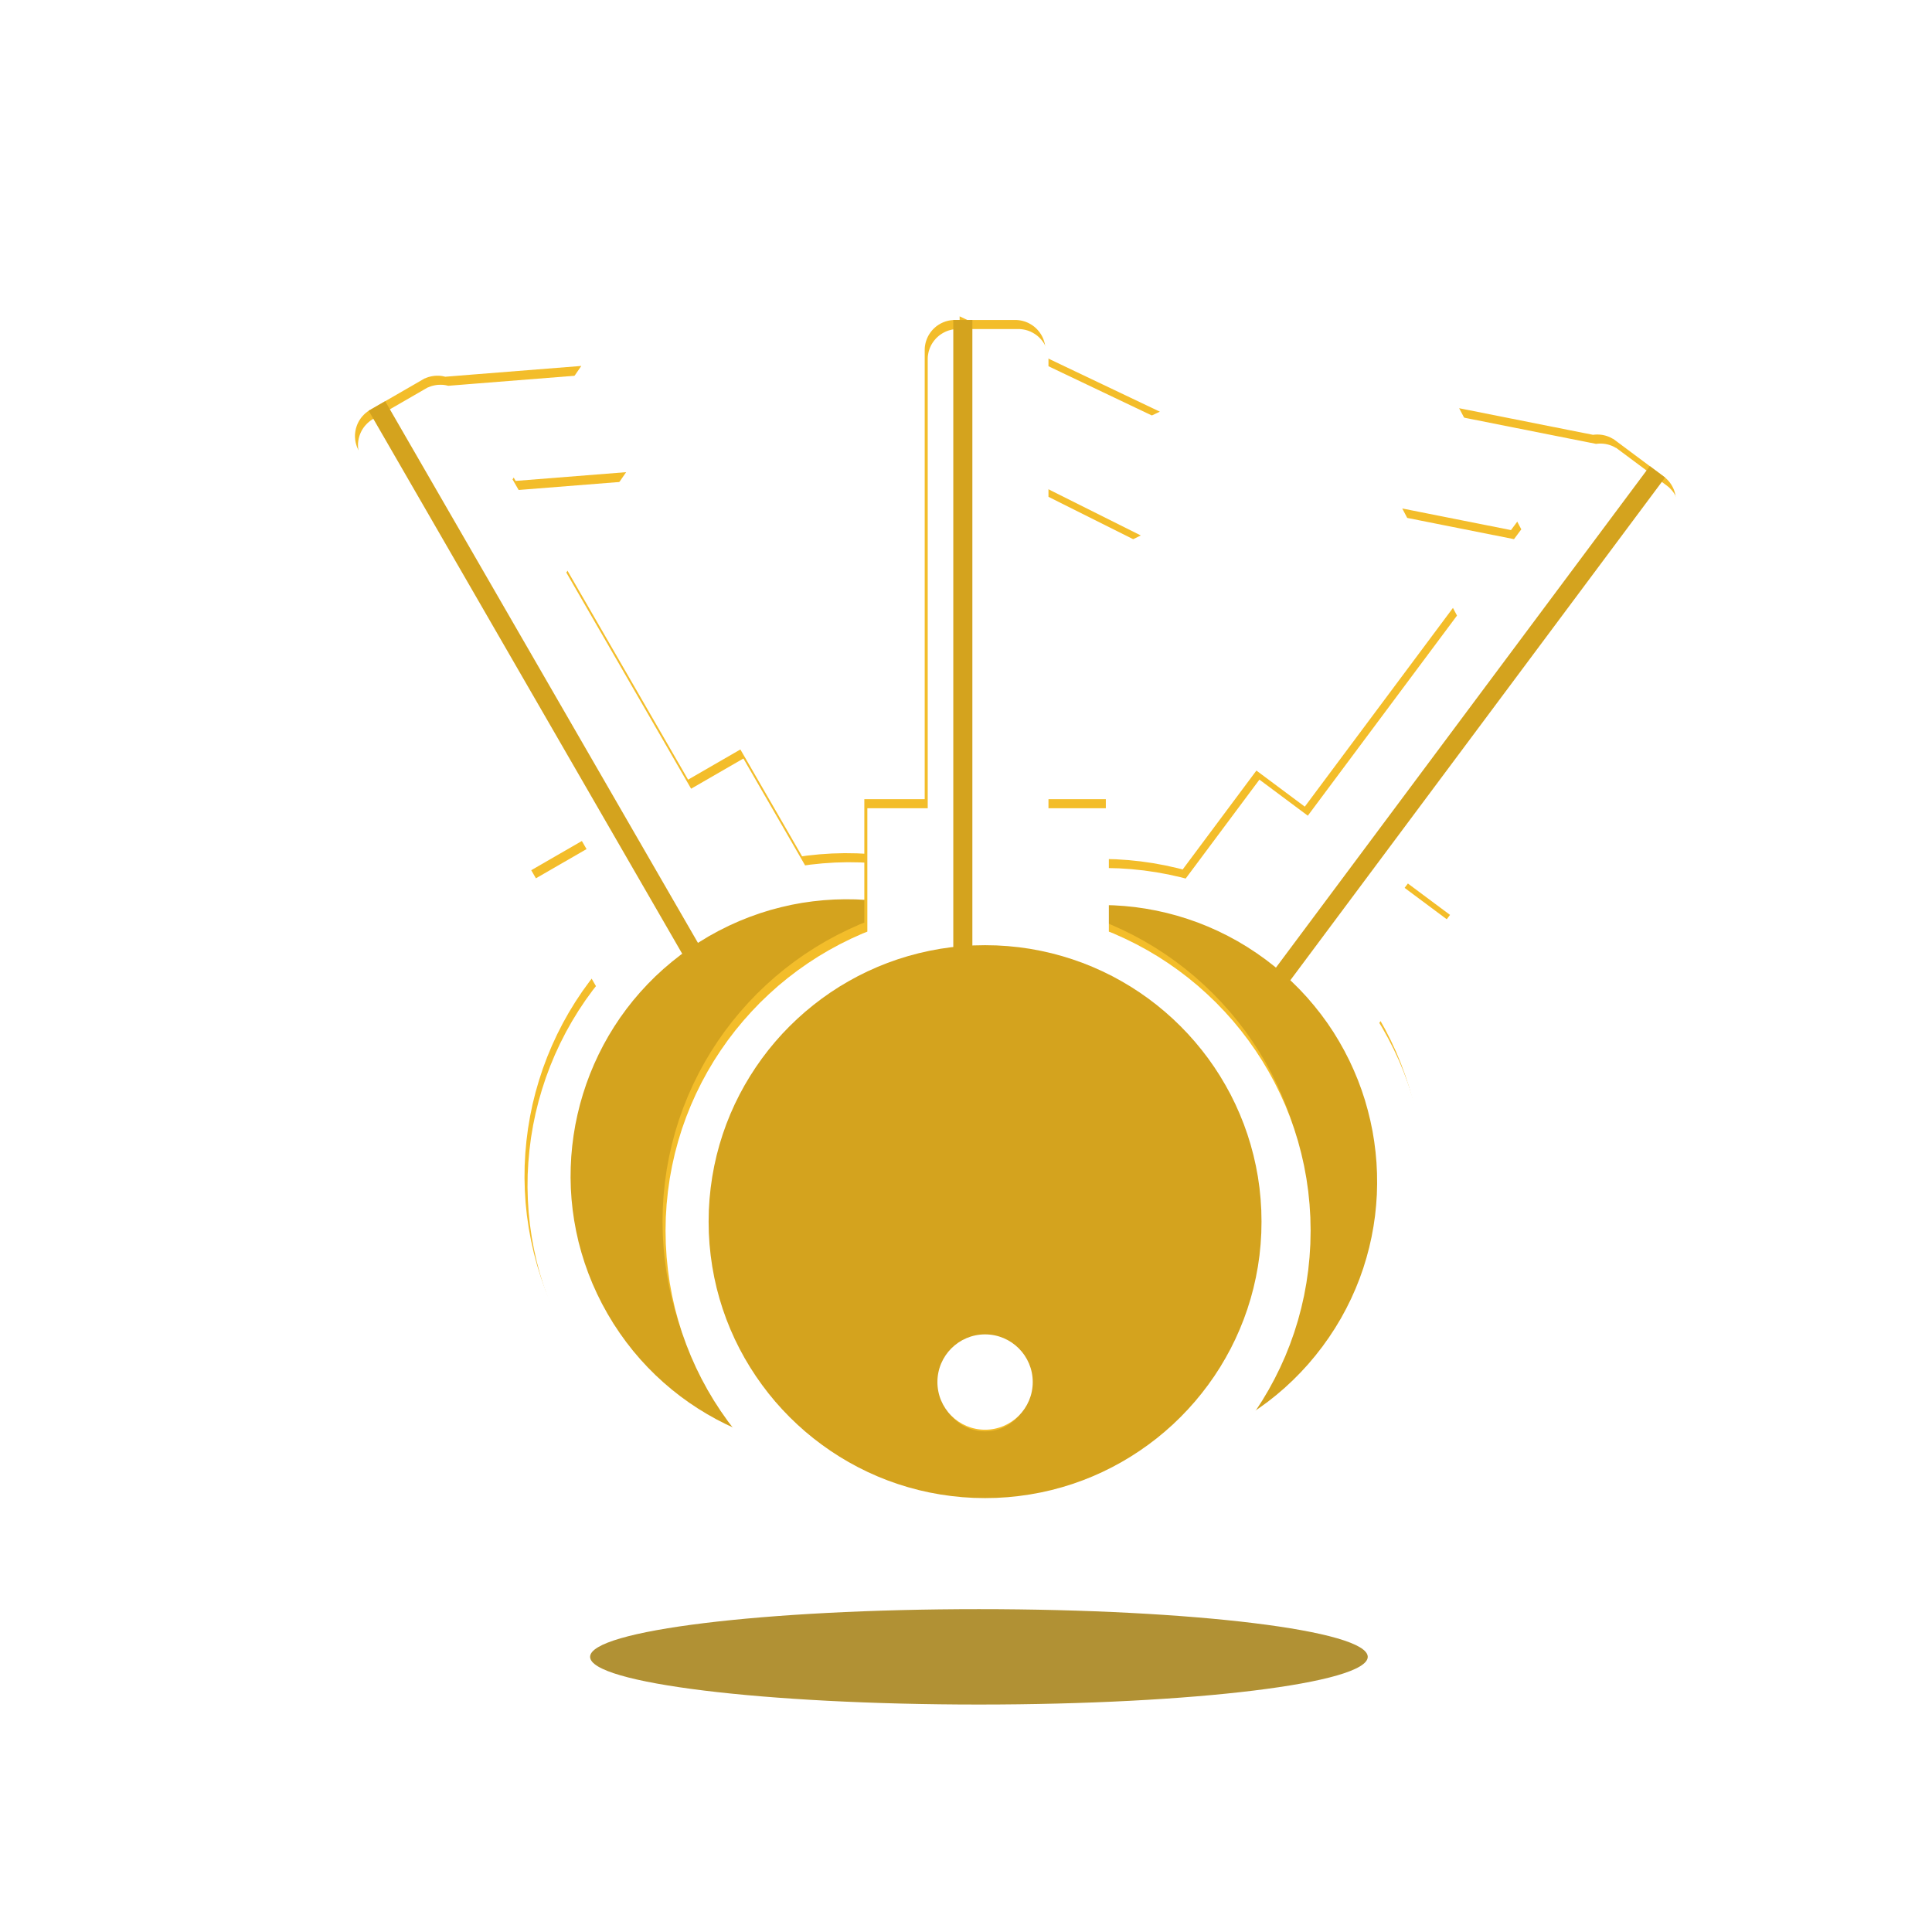 <?xml version="1.0" encoding="UTF-8" standalone="no"?>
<!DOCTYPE svg PUBLIC "-//W3C//DTD SVG 1.1//EN" "http://www.w3.org/Graphics/SVG/1.1/DTD/svg11.dtd">
<svg version="1.1" xmlns="http://www.w3.org/2000/svg" xmlns:xlink="http://www.w3.org/1999/xlink" preserveAspectRatio="xMidYMid meet" viewBox="0 0 640 640" width="640" height="640"><defs><path d="M168.78 155.8L170.81 159.31L170.81 159.31L207.42 156.41L186.6 186.66L227.94 258.27L245.26 248.27L265.7 283.67L267.37 283.43L271.51 283L275.64 282.73L279.78 282.62L283.9 282.68L288.02 282.89L292.11 283.26L296.19 283.78L300.24 284.46L304.26 285.3L308.24 286.28L312.18 287.42L316.08 288.71L319.92 290.14L323.72 291.73L327.45 293.45L331.12 295.33L334.72 297.34L338.24 299.5L341.69 301.8L345.06 304.24L348.34 306.82L351.52 309.54L354.61 312.39L357.6 315.37L360.48 318.49L363.25 321.74L365.9 325.13L368.43 328.64L370.84 332.28L373.12 336.04L375.24 339.9L377.19 343.8L378.97 347.75L380.57 351.74L382 355.77L383.26 359.82L384.35 363.9L385.28 368L386.04 372.12L386.63 376.25L387.06 380.38L387.33 384.52L387.43 388.65L387.38 392.78L387.17 396.89L386.8 400.99L386.27 405.06L385.59 409.11L384.76 413.13L383.77 417.11L382.64 421.05L381.35 424.95L379.91 428.8L378.33 432.59L376.6 436.32L374.73 439.99L372.71 443.59L370.55 447.12L368.25 450.57L365.81 453.93L363.24 457.21L360.52 460.39L357.67 463.48L354.68 466.47L351.56 469.35L348.31 472.12L344.93 474.77L341.42 477.31L337.78 479.71L334.01 481.99L330.16 484.12L326.25 486.06L322.3 487.84L318.31 489.44L314.29 490.87L310.24 492.13L306.16 493.22L302.05 494.15L297.94 494.91L293.81 495.5L289.68 495.93L285.54 496.2L281.41 496.31L277.28 496.25L273.17 496.04L269.07 495.67L264.99 495.15L260.94 494.47L256.93 493.63L252.94 492.65L249 491.51L245.11 490.22L241.26 488.79L237.47 487.2L233.74 485.48L230.07 483.6L226.47 481.59L222.94 479.43L219.49 477.13L216.13 474.69L212.85 472.11L209.66 469.39L206.57 466.54L203.59 463.56L200.71 460.44L197.94 457.19L195.28 453.8L192.75 450.29L190.34 446.65L188.06 442.89L185.94 439.03L183.99 435.12L182.22 431.17L180.62 427.19L179.18 423.16L177.92 419.11L176.83 415.03L175.91 410.93L175.15 406.81L174.55 402.68L174.12 398.55L173.86 394.41L173.75 390.28L173.8 386.15L174.02 382.04L174.39 377.94L174.91 373.87L175.59 369.82L176.42 365.8L177.41 361.82L178.55 357.88L179.83 353.98L181.27 350.13L182.85 346.34L184.58 342.61L186.45 338.94L188.47 335.34L190.63 331.81L192.93 328.36L195.37 325L196.42 323.67L175.98 288.27L193.3 278.27L126.46 162.49L126.46 162.49L118.93 149.46L118.67 148.97L118.44 148.48L118.23 147.99L118.06 147.48L117.91 146.98L117.79 146.46L117.7 145.95L117.64 145.43L117.6 144.92L117.59 144.4L117.6 143.89L117.65 143.38L117.72 142.87L117.81 142.37L117.93 141.87L118.08 141.38L118.25 140.89L118.44 140.42L118.66 139.96L118.9 139.5L119.17 139.06L119.46 138.63L119.77 138.22L120.11 137.82L120.47 137.44L120.85 137.07L121.25 136.72L121.68 136.39L122.12 136.08L122.59 135.8L139.91 125.8L139.92 125.79L140.71 125.34L140.84 125.33L140.88 125.3L141.38 125.1L141.88 124.92L142.39 124.78L142.9 124.66L143.42 124.57L143.93 124.5L144.45 124.47L144.96 124.46L145.48 124.47L145.99 124.51L146.5 124.58L147 124.68L147.49 124.8L155.96 124.12L192.57 121.22L171.75 151.47L168.78 155.8ZM305.64 422.4L304.36 422.65L303.08 423.02L301.84 423.52L300.62 424.15L299.47 424.89L298.41 425.72L297.45 426.64L296.59 427.63L295.83 428.68L295.17 429.79L294.62 430.96L294.18 432.16L293.85 433.4L293.63 434.67L293.52 435.95L293.53 437.25L293.66 438.54L293.92 439.83L294.29 441.1L294.79 442.35L295.42 443.56L296.16 444.72L296.99 445.77L297.9 446.73L298.89 447.59L299.95 448.35L301.06 449.01L302.22 449.56L303.43 450L304.67 450.33L305.94 450.55L307.22 450.66L308.51 450.65L309.8 450.52L311.09 450.27L312.36 449.89L313.61 449.39L314.83 448.76L315.98 448.02L317.04 447.19L318 446.28L318.86 445.29L319.62 444.23L320.27 443.12L320.82 441.96L321.27 440.75L321.6 439.51L321.82 438.25L321.92 436.96L321.91 435.67L321.78 434.38L321.53 433.09L321.16 431.82L320.66 430.57L320.03 429.35L319.29 428.2L318.46 427.14L317.54 426.18L316.56 425.32L315.5 424.56L314.39 423.91L313.22 423.36L312.02 422.91L310.78 422.58L309.51 422.36L308.23 422.26L306.94 422.27L305.64 422.4Z" id="g3IBxzJec"></path><path d="M286.96 298.11L290.47 298.43L293.96 298.88L297.43 299.46L300.88 300.18L304.29 301.02L307.67 302L311.01 303.1L314.31 304.33L317.56 305.69L320.76 307.17L323.9 308.78L326.99 310.5L330.01 312.35L332.96 314.33L335.85 316.42L338.66 318.63L341.39 320.95L344.04 323.4L346.6 325.96L349.07 328.63L351.44 331.42L353.71 334.32L355.89 337.33L357.95 340.45L359.9 343.68L361.72 346.98L363.39 350.33L364.91 353.71L366.29 357.13L367.51 360.58L368.59 364.06L369.53 367.55L370.32 371.07L370.97 374.6L371.48 378.13L371.85 381.68L372.08 385.22L372.17 388.77L372.12 392.3L371.94 395.83L371.63 399.34L371.18 402.83L370.59 406.31L369.88 409.75L369.03 413.16L368.06 416.54L366.96 419.88L365.73 423.18L364.37 426.43L362.89 429.63L361.28 432.77L359.55 435.86L357.7 438.88L355.73 441.84L353.64 444.72L351.43 447.53L349.1 450.26L346.66 452.91L344.1 455.47L341.43 457.94L338.64 460.31L335.74 462.59L332.73 464.76L329.61 466.82L326.38 468.77L323.08 470.59L319.73 472.26L316.34 473.79L312.92 475.16L309.48 476.39L306 477.47L302.5 478.4L298.99 479.19L295.46 479.84L291.92 480.35L288.38 480.72L284.83 480.95L281.29 481.04L277.75 481L274.23 480.82L270.72 480.5L267.22 480.05L263.75 479.47L260.31 478.75L256.89 477.91L253.52 476.93L250.18 475.83L246.88 474.6L243.63 473.24L240.43 471.76L237.28 470.15L234.2 468.42L231.18 466.57L228.22 464.6L225.34 462.51L222.53 460.3L219.8 457.97L217.15 455.53L214.59 452.97L212.12 450.3L209.74 447.51L207.47 444.61L205.3 441.6L203.23 438.48L201.28 435.25L199.46 431.95L197.79 428.6L196.27 425.22L194.9 421.8L193.67 418.35L192.59 414.87L191.65 411.38L190.86 407.86L190.21 404.33L189.7 400.79L189.33 397.25L189.1 393.71L189.01 390.16L189.06 386.63L189.24 383.1L189.56 379.59L190.01 376.09L190.59 372.62L191.31 369.18L192.15 365.77L193.13 362.39L194.23 359.05L195.46 355.75L196.82 352.5L198.3 349.3L199.9 346.16L201.63 343.07L203.48 340.05L205.45 337.09L207.54 334.21L209.75 331.4L212.08 328.67L214.53 326.02L217.08 323.46L219.76 320.99L222.55 318.62L225.44 316.34L228.45 314.17L231.57 312.11L234.8 310.15L238.11 308.33L241.46 306.66L244.84 305.14L248.26 303.77L251.71 302.54L255.18 301.46L258.68 300.53L262.2 299.73L265.72 299.08L269.26 298.58L272.81 298.21L276.35 297.98L279.89 297.89L283.43 297.93L286.96 298.11ZM305.5 422.33L304.25 422.6L303 422.99L301.78 423.49L300.59 424.11L299.46 424.83L298.42 425.64L297.46 426.52L296.6 427.47L295.83 428.49L295.16 429.57L294.58 430.69L294.11 431.86L293.73 433.05L293.45 434.28L293.29 435.53L293.22 436.79L293.27 438.06L293.43 439.32L293.7 440.58L294.08 441.82L294.58 443.05L295.2 444.24L295.92 445.37L296.73 446.41L297.61 447.36L298.57 448.23L299.59 449L300.66 449.67L301.78 450.25L302.95 450.72L304.15 451.1L305.37 451.37L306.62 451.54L307.88 451.6L309.15 451.56L310.42 451.4L311.67 451.13L312.92 450.75L314.14 450.25L315.33 449.63L316.46 448.91L317.5 448.1L318.46 447.22L319.32 446.26L320.09 445.24L320.76 444.17L321.34 443.05L321.82 441.88L322.19 440.68L322.47 439.45L322.64 438.21L322.7 436.95L322.65 435.68L322.49 434.41L322.22 433.15L321.84 431.91L321.34 430.69L320.72 429.5L320 428.37L319.19 427.33L318.31 426.37L317.35 425.51L316.34 424.74L315.26 424.07L314.14 423.49L312.97 423.01L311.77 422.64L310.55 422.36L309.3 422.19L308.04 422.13L306.77 422.18L305.5 422.33Z" id="i1auZ1ScD4"></path><path d="M122.13 136.06L127.6 132.9L234.45 317.96L228.98 321.12L122.13 136.06Z" id="c8p3bpDP6"></path><path d="M527.71 144.04L528.21 143.98L528.72 143.95L529.24 143.94L529.75 143.96L530.26 144L530.77 144.07L531.28 144.17L531.78 144.29L532.28 144.44L532.78 144.62L533.27 144.82L533.74 145.06L534.21 145.32L534.26 145.35L534.38 145.37L535.12 145.92L535.12 145.92L549.89 156.93L551.16 157.87L551.59 158.21L552 158.57L552.38 158.95L552.74 159.34L553.08 159.75L553.39 160.17L553.68 160.61L553.94 161.06L554.18 161.52L554.39 161.99L554.58 162.46L554.74 162.95L554.88 163.45L554.99 163.94L555.08 164.45L555.14 164.96L555.17 165.47L555.18 165.98L555.16 166.49L555.12 167.01L555.05 167.52L554.95 168.03L554.83 168.53L554.68 169.03L554.5 169.52L554.3 170.01L554.06 170.49L553.8 170.96L553.52 171.42L553.2 171.87L538.1 192.12L538.1 192.12L464.3 291.12L480.34 303.07L455.91 335.85L456.79 337.29L458.82 340.92L460.7 344.61L462.44 348.36L464.02 352.17L465.45 356.04L466.73 359.95L467.86 363.9L468.84 367.88L469.66 371.9L470.33 375.95L470.84 380.02L471.2 384.11L471.41 388.21L471.45 392.32L471.34 396.43L471.07 400.54L470.64 404.65L470.05 408.74L469.31 412.82L468.4 416.87L467.32 420.9L466.09 424.9L464.69 428.87L463.13 432.79L461.41 436.67L459.52 440.5L457.46 444.27L455.24 447.99L452.85 451.64L450.29 455.22L447.58 458.7L444.77 462.03L441.84 465.22L438.81 468.27L435.68 471.18L432.46 473.94L429.14 476.56L425.74 479.03L422.26 481.35L418.7 483.53L415.08 485.56L411.38 487.44L407.63 489.17L403.82 490.76L399.96 492.19L396.05 493.47L392.1 494.6L388.11 495.58L384.09 496.4L380.04 497.07L375.97 497.58L371.88 497.94L367.78 498.15L363.67 498.19L359.56 498.08L355.45 497.81L351.35 497.38L347.25 496.79L343.18 496.05L339.12 495.14L335.09 494.06L331.09 492.83L327.13 491.43L323.2 489.87L319.32 488.15L315.49 486.26L311.72 484.2L308 481.98L304.35 479.58L300.77 477.03L297.29 474.32L293.96 471.51L290.77 468.58L287.72 465.55L284.81 462.42L282.05 459.2L279.44 455.88L276.97 452.48L274.64 449L272.46 445.44L270.43 441.82L268.55 438.12L266.82 434.37L265.24 430.56L263.8 426.7L262.52 422.79L261.39 418.84L260.42 414.85L259.59 410.83L258.92 406.78L258.41 402.71L258.05 398.62L257.85 394.52L257.8 390.41L257.91 386.3L258.18 382.19L258.61 378.09L259.2 373.99L259.95 369.92L260.86 365.86L261.93 361.83L263.16 357.83L264.56 353.87L266.12 349.94L267.85 346.06L269.74 342.23L271.79 338.46L274.02 334.74L276.41 331.09L278.97 327.51L281.67 324.03L284.48 320.7L287.41 317.51L290.44 314.46L293.57 311.55L296.8 308.79L300.11 306.18L303.51 303.7L306.99 301.38L310.55 299.2L314.18 297.17L317.87 295.29L321.62 293.56L325.43 291.97L329.3 290.54L333.21 289.26L337.16 288.13L341.14 287.16L345.16 286.33L349.21 285.66L353.28 285.15L357.37 284.79L361.47 284.59L365.58 284.54L369.69 284.65L373.8 284.92L377.91 285.35L382 285.94L386.08 286.69L390.13 287.6L391.77 288.03L416.2 255.26L432.23 267.21L481.65 200.92L464.51 168.44L500.53 175.6L502.95 172.35L500.5 167.71L483.36 135.23L519.38 142.39L527.71 144.04ZM329.51 420.92L328.26 421.22L327.04 421.63L325.86 422.15L324.72 422.78L323.64 423.52L322.62 424.37L321.67 425.32L320.8 426.38L320.04 427.51L319.39 428.69L318.87 429.91L318.47 431.16L318.19 432.43L318.03 433.71L317.99 435L318.06 436.28L318.24 437.55L318.54 438.8L318.95 440.02L319.47 441.21L320.1 442.34L320.84 443.43L321.69 444.45L322.64 445.39L323.7 446.26L324.84 447.03L326.02 447.67L327.24 448.19L328.49 448.59L329.76 448.87L331.04 449.03L332.33 449.08L333.61 449.01L334.88 448.82L336.13 448.52L337.35 448.11L338.53 447.59L339.67 446.96L340.75 446.22L341.77 445.37L342.72 444.42L343.59 443.36L344.35 442.23L345 441.05L345.52 439.83L345.92 438.58L346.2 437.31L346.36 436.03L346.4 434.74L346.33 433.46L346.15 432.19L345.85 430.94L345.44 429.72L344.92 428.54L344.29 427.4L343.55 426.32L342.7 425.3L341.75 424.35L340.69 423.48L339.55 422.71L338.37 422.07L337.15 421.55L335.9 421.15L334.63 420.87L333.35 420.71L332.06 420.66L330.78 420.73L329.51 420.92Z" id="cTRXOYcKs"></path><path d="M372.49 300.13L376.01 300.49L379.52 301L383.01 301.64L386.49 302.42L389.94 303.34L393.37 304.4L396.77 305.59L400.13 306.93L403.46 308.41L406.74 310.03L409.98 311.79L413.16 313.7L416.29 315.75L419.36 317.94L422.34 320.26L425.2 322.67L427.93 325.18L430.55 327.78L433.04 330.46L435.4 333.23L437.65 336.07L439.77 338.98L441.76 341.96L443.62 345.01L445.36 348.12L446.98 351.29L448.46 354.51L449.82 357.77L451.05 361.08L452.15 364.43L453.11 367.82L453.95 371.24L454.66 374.68L455.23 378.15L455.67 381.64L455.98 385.15L456.15 388.66L456.19 392.18L456.1 395.71L455.86 399.23L455.5 402.75L454.99 406.26L454.35 409.75L453.57 413.23L452.65 416.68L451.6 420.11L450.4 423.51L449.06 426.87L447.58 430.2L445.96 433.48L444.2 436.72L442.29 439.9L440.24 443.03L438.05 446.1L435.73 449.08L433.32 451.94L430.81 454.67L428.21 457.29L425.53 459.78L422.77 462.14L419.93 464.39L417.01 466.5L414.03 468.5L410.98 470.36L407.87 472.1L404.7 473.72L401.49 475.2L398.22 476.56L394.91 477.79L391.56 478.88L388.17 479.85L384.75 480.69L381.31 481.39L377.84 481.97L374.35 482.41L370.85 482.72L367.33 482.89L363.81 482.93L360.29 482.84L356.76 482.6L353.24 482.24L349.74 481.73L346.24 481.09L342.76 480.31L339.31 479.39L335.88 478.34L332.48 477.14L329.12 475.8L325.79 474.32L322.51 472.7L319.28 470.94L316.09 469.03L312.96 466.98L309.89 464.79L306.91 462.47L304.06 460.06L301.32 457.55L298.71 454.95L296.22 452.27L293.85 449.51L291.61 446.67L289.49 443.75L287.5 440.77L285.63 437.72L283.89 434.61L282.28 431.44L280.79 428.23L279.43 424.96L278.21 421.65L277.11 418.3L276.14 414.91L275.3 411.49L274.6 408.05L274.02 404.58L273.58 401.09L273.28 397.59L273.1 394.07L273.06 390.55L273.16 387.02L273.39 383.5L273.76 379.98L274.26 376.48L274.9 372.98L275.68 369.5L276.6 366.05L277.66 362.62L278.85 359.22L280.19 355.86L281.67 352.53L283.29 349.25L285.06 346.02L286.96 342.83L289.01 339.7L291.2 336.63L293.52 333.65L295.93 330.8L298.44 328.06L301.04 325.45L303.72 322.96L306.49 320.59L309.33 318.35L312.24 316.23L315.23 314.23L318.27 312.37L321.38 310.63L324.55 309.02L327.77 307.53L331.03 306.17L334.34 304.95L337.69 303.85L341.08 302.88L344.5 302.04L347.94 301.34L351.41 300.76L354.9 300.32L358.41 300.01L361.92 299.84L365.44 299.8L368.97 299.9L372.49 300.13ZM329.79 420.67L328.55 420.9L327.34 421.24L326.15 421.68L325.01 422.23L323.91 422.87L322.86 423.62L321.87 424.46L320.95 425.4L320.1 426.44L319.34 427.55L318.71 428.71L318.18 429.9L317.76 431.12L317.46 432.35L317.27 433.61L317.18 434.87L317.2 436.13L317.33 437.38L317.57 438.61L317.9 439.83L318.35 441.01L318.89 442.15L319.53 443.25L320.28 444.3L321.12 445.29L322.07 446.22L323.1 447.07L324.22 447.82L325.37 448.46L326.56 448.98L327.78 449.4L329.02 449.7L330.27 449.9L331.53 449.98L332.79 449.96L334.04 449.83L335.27 449.6L336.49 449.26L337.67 448.82L338.81 448.27L339.92 447.63L340.96 446.88L341.95 446.04L342.88 445.1L343.73 444.06L344.48 442.95L345.12 441.79L345.65 440.6L346.06 439.39L346.36 438.15L346.56 436.89L346.64 435.63L346.62 434.38L346.49 433.12L346.26 431.89L345.92 430.68L345.48 429.49L344.93 428.35L344.29 427.25L343.54 426.2L342.7 425.21L341.76 424.29L340.72 423.44L339.61 422.68L338.46 422.04L337.27 421.52L336.05 421.1L334.81 420.8L333.56 420.61L332.3 420.52L331.04 420.54L329.79 420.67Z" id="adYnmghgR"></path><path d="M551.58 158.19L546.52 154.41L418.8 325.73L423.87 329.51L551.58 158.19Z" id="cA035PNPp"></path><path d="M336.32 106L336.86 106.01L337.41 106.06L337.94 106.13L338.46 106.23L338.97 106.36L339.48 106.51L339.97 106.69L340.45 106.89L340.91 107.12L341.36 107.37L341.8 107.64L342.22 107.93L342.63 108.24L343.02 108.58L343.39 108.93L343.74 109.3L344.07 109.69L344.39 110.09L344.68 110.52L344.95 110.95L345.2 111.4L345.43 111.87L345.63 112.35L345.81 112.84L345.96 113.34L346.09 113.85L346.18 114.38L346.26 114.91L346.3 115.45L346.32 116L346.32 118.32L351.05 120.58L384.21 136.37L351.05 152.16L346.32 154.41L346.32 161.58L377.89 177.37L346.32 193.16L346.32 264.74L366.32 264.74L366.32 305.62L367.89 306.24L371.68 307.94L375.4 309.78L379.03 311.75L382.58 313.86L386.03 316.1L389.4 318.47L392.66 320.96L395.83 323.57L398.89 326.31L401.85 329.15L404.69 332.11L407.43 335.17L410.04 338.34L412.53 341.6L414.9 344.97L417.14 348.42L419.25 351.97L421.22 355.6L423.06 359.32L424.76 363.11L426.31 366.98L427.71 370.93L428.96 374.94L430.05 379.02L430.99 383.16L431.76 387.36L432.37 391.62L432.8 395.93L433.07 400.28L433.16 404.68L433.07 409.09L432.8 413.44L432.37 417.75L431.76 422L430.99 426.21L430.05 430.35L428.96 434.43L427.71 438.44L426.31 442.38L424.76 446.26L423.06 450.05L421.22 453.77L419.25 457.4L417.14 460.95L414.9 464.4L412.53 467.77L410.04 471.03L407.43 474.2L404.69 477.26L401.85 480.22L398.89 483.06L395.83 485.79L392.66 488.41L389.4 490.9L386.03 493.27L382.58 495.51L379.03 497.62L375.4 499.59L371.68 501.43L367.89 503.12L364.02 504.67L360.07 506.08L356.06 507.32L351.98 508.42L347.84 509.35L343.64 510.13L339.38 510.73L335.07 511.17L330.72 511.44L326.32 511.53L321.91 511.44L317.56 511.17L313.25 510.73L309 510.13L304.79 509.35L300.65 508.42L296.57 507.32L292.56 506.08L288.62 504.67L284.74 503.12L280.95 501.43L277.23 499.59L273.6 497.62L270.05 495.51L266.6 493.27L263.23 490.9L259.97 488.41L256.8 485.79L253.74 483.06L250.78 480.22L247.94 477.26L245.21 474.2L242.59 471.03L240.1 467.77L237.73 464.4L235.49 460.95L233.38 457.4L231.41 453.77L229.57 450.05L227.88 446.26L226.33 442.38L224.92 438.44L223.68 434.43L222.58 430.35L221.65 426.21L220.87 422L220.27 417.75L219.83 413.44L219.56 409.09L219.47 404.68L219.56 400.28L219.83 395.93L220.27 391.62L220.87 387.36L221.65 383.16L222.58 379.02L223.68 374.94L224.92 370.93L226.33 366.98L227.88 363.11L229.57 359.32L231.41 355.6L233.38 351.97L235.49 348.42L237.73 344.97L240.1 341.6L242.59 338.34L245.21 335.17L247.94 332.11L250.78 329.15L253.74 326.31L256.8 323.57L259.97 320.96L263.23 318.47L266.6 316.1L270.05 313.86L273.6 311.75L277.23 309.78L280.95 307.94L284.74 306.24L286.32 305.62L286.32 264.74L306.32 264.74L306.32 116L306.33 115.45L306.37 114.91L306.45 114.38L306.55 113.85L306.67 113.34L306.83 112.84L307 112.35L307.21 111.87L307.43 111.4L307.68 110.95L307.95 110.52L308.25 110.09L308.56 109.69L308.89 109.3L309.24 108.93L309.62 108.58L310 108.24L310.41 107.93L310.83 107.64L311.27 107.37L311.72 107.12L312.19 106.89L312.66 106.69L313.16 106.51L313.66 106.36L314.17 106.23L314.69 106.13L315.23 106.06L315.77 106.01L316.32 106L317.89 106L317.89 104.79L320.44 106L336.32 106ZM323.62 444.99L322.33 445.3L321.09 445.73L319.9 446.26L318.78 446.9L317.72 447.63L316.73 448.46L315.83 449.36L315 450.35L314.27 451.41L313.63 452.53L313.1 453.72L312.67 454.96L312.36 456.25L312.17 457.58L312.11 458.95L312.17 460.32L312.36 461.65L312.67 462.93L313.1 464.17L313.63 465.36L314.27 466.49L315 467.54L315.83 468.53L316.73 469.44L317.72 470.26L318.78 470.99L319.9 471.63L321.09 472.16L322.33 472.59L323.62 472.9L324.95 473.09L326.32 473.16L327.68 473.09L329.01 472.9L330.3 472.59L331.54 472.16L332.73 471.63L333.85 470.99L334.91 470.26L335.9 469.44L336.81 468.53L337.63 467.54L338.36 466.49L339 465.36L339.53 464.17L339.96 462.93L340.27 461.65L340.46 460.32L340.53 458.95L340.46 457.58L340.27 456.25L339.96 454.96L339.53 453.72L339 452.53L338.36 451.41L337.63 450.35L336.81 449.36L335.9 448.46L334.91 447.63L333.85 446.9L332.73 446.26L331.54 445.73L330.3 445.3L329.01 444.99L327.68 444.8L326.32 444.74L324.95 444.8L323.62 444.99Z" id="aGFLaCGLt"></path><path d="M333.82 313.41L337.51 313.78L341.16 314.3L344.76 314.97L348.31 315.77L351.81 316.71L355.25 317.78L358.63 318.98L361.95 320.31L365.2 321.76L368.39 323.33L371.5 325.03L374.54 326.83L377.5 328.75L380.39 330.78L383.19 332.92L385.9 335.16L388.53 337.5L391.06 339.94L393.5 342.47L395.84 345.1L398.08 347.81L400.22 350.61L402.25 353.5L404.17 356.46L405.97 359.5L407.67 362.61L409.24 365.8L410.69 369.05L412.02 372.37L413.22 375.75L414.29 379.19L415.23 382.69L416.03 386.24L416.7 389.84L417.22 393.49L417.59 397.18L417.82 400.91L417.89 404.68L417.82 408.46L417.59 412.19L417.22 415.88L416.7 419.53L416.03 423.13L415.23 426.68L414.29 430.18L413.22 433.62L412.02 437L410.69 440.32L409.24 443.57L407.67 446.76L405.97 449.87L404.17 452.91L402.25 455.87L400.22 458.75L398.08 461.55L395.84 464.27L393.5 466.89L391.06 469.43L388.53 471.87L385.9 474.21L383.19 476.45L380.39 478.58L377.5 480.61L374.54 482.53L371.5 484.34L368.39 486.03L365.2 487.61L361.95 489.06L358.63 490.39L355.25 491.59L351.81 492.66L348.31 493.6L344.76 494.4L341.16 495.06L337.51 495.58L333.82 495.96L330.09 496.19L326.32 496.26L322.54 496.19L318.81 495.96L315.12 495.58L311.47 495.06L307.87 494.4L304.32 493.6L300.82 492.66L297.38 491.59L294 490.39L290.68 489.06L287.43 487.61L284.24 486.03L281.13 484.34L278.09 482.53L275.13 480.61L272.25 478.58L269.45 476.45L266.73 474.21L264.11 471.87L261.57 469.43L259.13 466.89L256.79 464.27L254.55 461.55L252.42 458.75L250.39 455.87L248.47 452.91L246.66 449.87L244.97 446.76L243.39 443.57L241.94 440.32L240.61 437L239.41 433.62L238.34 430.18L237.4 426.68L236.6 423.13L235.94 419.53L235.42 415.88L235.04 412.19L234.81 408.46L234.74 404.68L234.81 400.91L235.04 397.18L235.42 393.49L235.94 389.84L236.6 386.24L237.4 382.69L238.34 379.19L239.41 375.75L240.61 372.37L241.94 369.05L243.39 365.8L244.97 362.61L246.66 359.5L248.47 356.46L250.39 353.5L252.42 350.61L254.55 347.81L256.79 345.1L259.13 342.47L261.57 339.94L264.11 337.5L266.73 335.16L269.45 332.92L272.25 330.78L275.13 328.75L278.09 326.83L281.13 325.03L284.24 323.33L287.43 321.76L290.68 320.31L294 318.98L297.38 317.78L300.82 316.71L304.32 315.77L307.87 314.97L311.47 314.3L315.12 313.78L318.81 313.41L322.54 313.18L326.32 313.11L330.09 313.18L333.82 313.41ZM323.67 444.92L322.4 445.21L321.18 445.61L320 446.1L318.88 446.7L317.82 447.38L316.82 448.15L315.9 449L315.05 449.93L314.28 450.92L313.59 451.99L313 453.11L312.5 454.28L312.11 455.51L311.82 456.77L311.64 458.08L311.58 459.42L311.64 460.76L311.82 462.07L312.11 463.34L312.5 464.56L313 465.74L313.59 466.86L314.28 467.92L315.05 468.91L315.9 469.84L316.82 470.69L317.82 471.46L318.88 472.14L320 472.74L321.18 473.24L322.4 473.63L323.67 473.92L324.98 474.1L326.32 474.16L327.66 474.1L328.96 473.92L330.23 473.63L331.46 473.24L332.63 472.74L333.75 472.14L334.81 471.46L335.81 470.69L336.73 469.84L337.58 468.91L338.36 467.92L339.04 466.86L339.63 465.74L340.13 464.56L340.53 463.34L340.82 462.07L340.99 460.76L341.05 459.42L340.99 458.08L340.82 456.77L340.53 455.51L340.13 454.28L339.63 453.11L339.04 451.99L338.36 450.92L337.58 449.93L336.73 449L335.81 448.15L334.81 447.38L333.75 446.7L332.63 446.1L331.46 445.61L330.23 445.21L328.96 444.92L327.66 444.74L326.32 444.68L324.98 444.74L323.67 444.92Z" id="fcYQbt730"></path><path d="M315.79 106L322.11 106L322.11 319.68L315.79 319.68L315.79 106Z" id="a1wJ2laQB"></path><path d="M342.11 457.82C342.11 466.54 335.03 473.61 326.32 473.61C317.6 473.61 310.53 466.54 310.53 457.82C310.53 449.11 317.6 442.03 326.32 442.03C335.03 442.03 342.11 449.11 342.11 457.82Z" id="a1ApLljUhr"></path><path d="M453.08 548.85C453.08 557.57 395.36 564.65 324.28 564.65C253.19 564.65 195.48 557.57 195.48 548.85C195.48 540.13 253.19 533.05 324.28 533.05C395.36 533.05 453.08 540.13 453.08 548.85Z" id="f5wMafNs3"></path></defs><g><g><g><g><use xlink:href="#g3IBxzJec" opacity="1" fill="#f3bd2a" fill-opacity="1"></use><g><filter id="shadow8945663" x="106.59" y="110.22" width="292.85" height="400.09" filterUnits="userSpaceOnUse" primitiveUnits="userSpaceOnUse"><feFlood></feFlood><feComposite in2="SourceAlpha" operator="out"></feComposite><feGaussianBlur stdDeviation="1"></feGaussianBlur><feOffset dx="1" dy="3" result="afterOffset"></feOffset><feFlood flood-color="#93782e" flood-opacity="0.8"></feFlood><feComposite in2="afterOffset" operator="in"></feComposite><feMorphology operator="dilate" radius="1"></feMorphology><feComposite in2="SourceAlpha" operator="in"></feComposite></filter><path d="M168.78 155.8L170.81 159.31L170.81 159.31L207.42 156.41L186.6 186.66L227.94 258.27L245.26 248.27L265.7 283.67L267.37 283.43L271.51 283L275.64 282.73L279.78 282.62L283.9 282.68L288.02 282.89L292.11 283.26L296.19 283.78L300.24 284.46L304.26 285.3L308.24 286.28L312.18 287.42L316.08 288.71L319.92 290.14L323.72 291.73L327.45 293.45L331.12 295.33L334.72 297.34L338.24 299.5L341.69 301.8L345.06 304.24L348.34 306.82L351.52 309.54L354.61 312.39L357.6 315.37L360.48 318.49L363.25 321.74L365.9 325.13L368.43 328.64L370.84 332.28L373.12 336.04L375.24 339.9L377.19 343.8L378.97 347.75L380.57 351.74L382 355.77L383.26 359.82L384.35 363.9L385.28 368L386.04 372.12L386.63 376.25L387.06 380.38L387.33 384.52L387.43 388.65L387.38 392.78L387.17 396.89L386.8 400.99L386.27 405.06L385.59 409.11L384.76 413.13L383.77 417.11L382.64 421.05L381.35 424.95L379.91 428.8L378.33 432.59L376.6 436.32L374.73 439.99L372.71 443.59L370.55 447.12L368.25 450.57L365.81 453.93L363.24 457.21L360.52 460.39L357.67 463.48L354.68 466.47L351.56 469.35L348.31 472.12L344.93 474.77L341.42 477.31L337.78 479.71L334.01 481.99L330.16 484.12L326.25 486.06L322.3 487.84L318.31 489.44L314.29 490.87L310.24 492.13L306.16 493.22L302.05 494.15L297.94 494.91L293.81 495.5L289.68 495.93L285.54 496.2L281.41 496.31L277.28 496.25L273.17 496.04L269.07 495.67L264.99 495.15L260.94 494.47L256.93 493.63L252.94 492.65L249 491.51L245.11 490.22L241.26 488.79L237.47 487.2L233.74 485.48L230.07 483.6L226.47 481.59L222.94 479.43L219.49 477.13L216.13 474.69L212.85 472.11L209.66 469.39L206.57 466.54L203.59 463.56L200.71 460.44L197.94 457.19L195.28 453.8L192.75 450.29L190.34 446.65L188.06 442.89L185.94 439.03L183.99 435.12L182.22 431.17L180.62 427.19L179.18 423.16L177.92 419.11L176.83 415.03L175.91 410.93L175.15 406.81L174.55 402.68L174.12 398.55L173.86 394.41L173.75 390.28L173.8 386.15L174.02 382.04L174.39 377.94L174.91 373.87L175.59 369.82L176.42 365.8L177.41 361.82L178.55 357.88L179.83 353.98L181.27 350.13L182.85 346.34L184.58 342.61L186.45 338.94L188.47 335.34L190.63 331.81L192.93 328.36L195.37 325L196.42 323.67L175.98 288.27L193.3 278.27L126.46 162.49L126.46 162.49L118.93 149.46L118.67 148.97L118.44 148.48L118.23 147.99L118.06 147.48L117.91 146.98L117.79 146.46L117.7 145.95L117.64 145.43L117.6 144.92L117.59 144.4L117.6 143.89L117.65 143.38L117.72 142.87L117.81 142.37L117.93 141.87L118.08 141.38L118.25 140.89L118.44 140.42L118.66 139.96L118.9 139.5L119.17 139.06L119.46 138.63L119.77 138.22L120.11 137.82L120.47 137.44L120.85 137.07L121.25 136.72L121.68 136.39L122.12 136.08L122.59 135.8L139.91 125.8L139.92 125.79L140.71 125.34L140.84 125.33L140.88 125.3L141.38 125.1L141.88 124.92L142.39 124.78L142.9 124.66L143.42 124.57L143.93 124.5L144.45 124.47L144.96 124.46L145.48 124.47L145.99 124.51L146.5 124.58L147 124.68L147.49 124.8L155.96 124.12L192.57 121.22L171.75 151.47L168.78 155.8ZM305.64 422.4L304.36 422.65L303.08 423.02L301.84 423.52L300.62 424.15L299.47 424.89L298.41 425.72L297.45 426.64L296.59 427.63L295.83 428.68L295.17 429.79L294.62 430.96L294.18 432.16L293.85 433.4L293.63 434.67L293.52 435.95L293.53 437.25L293.66 438.54L293.92 439.83L294.29 441.1L294.79 442.35L295.42 443.56L296.16 444.72L296.99 445.77L297.9 446.73L298.89 447.59L299.95 448.35L301.06 449.01L302.22 449.56L303.43 450L304.67 450.33L305.94 450.55L307.22 450.66L308.51 450.65L309.8 450.52L311.09 450.27L312.36 449.89L313.61 449.39L314.83 448.76L315.98 448.02L317.04 447.19L318 446.28L318.86 445.29L319.62 444.23L320.27 443.12L320.82 441.96L321.27 440.75L321.6 439.51L321.82 438.25L321.92 436.96L321.91 435.67L321.78 434.38L321.53 433.09L321.16 431.82L320.66 430.57L320.03 429.35L319.29 428.2L318.46 427.14L317.54 426.18L316.56 425.32L315.5 424.56L314.39 423.91L313.22 423.36L312.02 422.91L310.78 422.58L309.51 422.36L308.23 422.26L306.94 422.27L305.64 422.4Z" id="a3xUEEiEs" fill="white" fill-opacity="1" filter="url(#shadow8945663)"></path></g></g><g><use xlink:href="#i1auZ1ScD4" opacity="1" fill="#d4a31e" fill-opacity="1"></use></g><g><use xlink:href="#c8p3bpDP6" opacity="1" fill="#d4a31e" fill-opacity="1"></use></g></g><g><g><use xlink:href="#cTRXOYcKs" opacity="1" fill="#f3bd2a" fill-opacity="1"></use><g><filter id="shadow13643983" x="246.8" y="124.23" width="320.38" height="387.96" filterUnits="userSpaceOnUse" primitiveUnits="userSpaceOnUse"><feFlood></feFlood><feComposite in2="SourceAlpha" operator="out"></feComposite><feGaussianBlur stdDeviation="1"></feGaussianBlur><feOffset dx="1" dy="3" result="afterOffset"></feOffset><feFlood flood-color="#93782e" flood-opacity="0.8"></feFlood><feComposite in2="afterOffset" operator="in"></feComposite><feMorphology operator="dilate" radius="1"></feMorphology><feComposite in2="SourceAlpha" operator="in"></feComposite></filter><path d="M527.71 144.04L528.21 143.98L528.72 143.95L529.24 143.94L529.75 143.96L530.26 144L530.77 144.07L531.28 144.17L531.78 144.29L532.28 144.44L532.78 144.62L533.27 144.82L533.74 145.06L534.21 145.32L534.26 145.35L534.38 145.37L535.12 145.92L535.12 145.92L549.89 156.93L551.16 157.87L551.59 158.21L552 158.57L552.38 158.95L552.74 159.34L553.08 159.75L553.39 160.17L553.68 160.61L553.94 161.06L554.18 161.52L554.39 161.99L554.58 162.46L554.74 162.95L554.88 163.45L554.99 163.94L555.08 164.45L555.14 164.96L555.17 165.47L555.18 165.98L555.16 166.49L555.12 167.01L555.05 167.52L554.95 168.03L554.83 168.53L554.68 169.03L554.5 169.52L554.3 170.01L554.06 170.49L553.8 170.96L553.52 171.42L553.2 171.87L538.1 192.12L538.1 192.12L464.3 291.12L480.34 303.07L455.91 335.85L456.79 337.29L458.82 340.92L460.7 344.61L462.44 348.36L464.02 352.17L465.45 356.04L466.73 359.95L467.86 363.9L468.84 367.88L469.66 371.9L470.33 375.95L470.84 380.02L471.2 384.11L471.41 388.21L471.45 392.32L471.34 396.43L471.07 400.54L470.64 404.65L470.05 408.74L469.31 412.82L468.4 416.87L467.32 420.9L466.09 424.9L464.69 428.87L463.13 432.79L461.41 436.67L459.52 440.5L457.46 444.27L455.24 447.99L452.85 451.64L450.29 455.22L447.58 458.7L444.77 462.03L441.84 465.22L438.81 468.27L435.68 471.18L432.46 473.94L429.14 476.56L425.74 479.03L422.26 481.35L418.7 483.53L415.08 485.56L411.38 487.44L407.63 489.17L403.82 490.76L399.96 492.19L396.05 493.47L392.1 494.6L388.11 495.58L384.09 496.4L380.04 497.07L375.97 497.58L371.88 497.94L367.78 498.15L363.67 498.19L359.56 498.08L355.45 497.81L351.35 497.38L347.25 496.79L343.18 496.05L339.12 495.14L335.09 494.06L331.09 492.83L327.13 491.43L323.2 489.87L319.32 488.15L315.49 486.26L311.72 484.2L308 481.98L304.35 479.58L300.77 477.03L297.29 474.32L293.96 471.51L290.77 468.58L287.72 465.55L284.81 462.42L282.05 459.2L279.44 455.88L276.97 452.48L274.64 449L272.46 445.44L270.43 441.82L268.55 438.12L266.82 434.37L265.24 430.56L263.8 426.7L262.52 422.79L261.39 418.84L260.42 414.85L259.59 410.83L258.92 406.78L258.41 402.71L258.05 398.62L257.85 394.52L257.8 390.41L257.91 386.3L258.18 382.19L258.61 378.09L259.2 373.99L259.95 369.92L260.86 365.86L261.93 361.83L263.16 357.83L264.56 353.87L266.12 349.94L267.85 346.06L269.74 342.23L271.79 338.46L274.02 334.74L276.41 331.09L278.97 327.51L281.67 324.03L284.48 320.7L287.41 317.51L290.44 314.46L293.57 311.55L296.8 308.79L300.11 306.18L303.51 303.7L306.99 301.38L310.55 299.2L314.18 297.17L317.87 295.29L321.62 293.56L325.43 291.97L329.3 290.54L333.21 289.26L337.16 288.13L341.14 287.16L345.16 286.33L349.21 285.66L353.28 285.15L357.37 284.79L361.47 284.59L365.58 284.54L369.69 284.65L373.8 284.92L377.91 285.35L382 285.94L386.08 286.69L390.13 287.6L391.77 288.03L416.2 255.26L432.23 267.21L481.65 200.92L464.51 168.44L500.53 175.6L502.95 172.35L500.5 167.71L483.36 135.23L519.38 142.39L527.71 144.04ZM329.51 420.92L328.26 421.22L327.04 421.63L325.86 422.15L324.72 422.78L323.64 423.52L322.62 424.37L321.67 425.32L320.8 426.38L320.04 427.51L319.39 428.69L318.87 429.91L318.47 431.16L318.19 432.43L318.03 433.71L317.99 435L318.06 436.28L318.24 437.55L318.54 438.8L318.95 440.02L319.47 441.21L320.1 442.34L320.84 443.43L321.69 444.45L322.64 445.39L323.7 446.26L324.84 447.03L326.02 447.67L327.24 448.19L328.49 448.59L329.76 448.87L331.04 449.03L332.33 449.08L333.61 449.01L334.88 448.82L336.13 448.52L337.35 448.11L338.53 447.59L339.67 446.96L340.75 446.22L341.77 445.37L342.72 444.42L343.59 443.36L344.35 442.23L345 441.05L345.52 439.83L345.92 438.58L346.2 437.31L346.36 436.03L346.4 434.74L346.33 433.46L346.15 432.19L345.85 430.94L345.44 429.72L344.92 428.54L344.29 427.4L343.55 426.32L342.7 425.3L341.75 424.35L340.69 423.48L339.55 422.71L338.37 422.07L337.15 421.55L335.9 421.15L334.63 420.87L333.35 420.71L332.06 420.66L330.78 420.73L329.51 420.92Z" id="a5hH7SNsHY" fill="white" fill-opacity="1" filter="url(#shadow13643983)"></path></g></g><g><use xlink:href="#adYnmghgR" opacity="1" fill="#d4a31e" fill-opacity="1"></use></g><g><use xlink:href="#cA035PNPp" opacity="1" fill="#d4a31e" fill-opacity="1"></use></g></g><g><g><use xlink:href="#aGFLaCGLt" opacity="1" fill="#f3bd2a" fill-opacity="1"></use><g><filter id="shadow15237393" x="208.47" y="93.79" width="236.68" height="431.74" filterUnits="userSpaceOnUse" primitiveUnits="userSpaceOnUse"><feFlood></feFlood><feComposite in2="SourceAlpha" operator="out"></feComposite><feGaussianBlur stdDeviation="1"></feGaussianBlur><feOffset dx="1" dy="3" result="afterOffset"></feOffset><feFlood flood-color="#93782e" flood-opacity="0.8"></feFlood><feComposite in2="afterOffset" operator="in"></feComposite><feMorphology operator="dilate" radius="1"></feMorphology><feComposite in2="SourceAlpha" operator="in"></feComposite></filter><path d="M336.32 106L336.86 106.01L337.41 106.06L337.94 106.13L338.46 106.23L338.97 106.36L339.48 106.51L339.97 106.69L340.45 106.89L340.91 107.12L341.36 107.37L341.8 107.64L342.22 107.93L342.63 108.24L343.02 108.58L343.39 108.93L343.74 109.3L344.07 109.69L344.39 110.09L344.68 110.52L344.95 110.95L345.2 111.4L345.43 111.87L345.63 112.35L345.81 112.84L345.96 113.34L346.09 113.85L346.18 114.38L346.26 114.91L346.3 115.45L346.32 116L346.32 118.32L351.05 120.58L384.21 136.37L351.05 152.16L346.32 154.41L346.32 161.58L377.89 177.37L346.32 193.16L346.32 264.74L366.32 264.74L366.32 305.62L367.89 306.24L371.68 307.94L375.4 309.78L379.03 311.75L382.58 313.86L386.03 316.1L389.4 318.47L392.66 320.96L395.83 323.57L398.89 326.31L401.85 329.15L404.69 332.11L407.43 335.17L410.04 338.34L412.53 341.6L414.9 344.97L417.14 348.42L419.25 351.97L421.22 355.6L423.06 359.32L424.76 363.11L426.31 366.98L427.71 370.93L428.96 374.94L430.05 379.02L430.99 383.16L431.76 387.36L432.37 391.62L432.8 395.93L433.07 400.28L433.16 404.68L433.07 409.09L432.8 413.44L432.37 417.75L431.76 422L430.99 426.21L430.05 430.35L428.96 434.43L427.71 438.44L426.31 442.38L424.76 446.26L423.06 450.05L421.22 453.77L419.25 457.4L417.14 460.95L414.9 464.4L412.53 467.77L410.04 471.03L407.43 474.2L404.69 477.26L401.85 480.22L398.89 483.06L395.83 485.79L392.66 488.41L389.4 490.9L386.03 493.27L382.58 495.51L379.03 497.62L375.4 499.59L371.68 501.43L367.89 503.12L364.02 504.67L360.07 506.08L356.06 507.32L351.98 508.42L347.84 509.35L343.64 510.13L339.38 510.73L335.07 511.17L330.72 511.44L326.32 511.53L321.91 511.44L317.56 511.17L313.25 510.73L309 510.13L304.79 509.35L300.65 508.42L296.57 507.32L292.56 506.08L288.62 504.67L284.74 503.12L280.95 501.43L277.23 499.59L273.6 497.62L270.05 495.51L266.6 493.27L263.23 490.9L259.97 488.41L256.8 485.79L253.74 483.06L250.78 480.22L247.94 477.26L245.21 474.2L242.59 471.03L240.1 467.77L237.73 464.4L235.49 460.95L233.38 457.4L231.41 453.77L229.57 450.05L227.88 446.26L226.33 442.38L224.92 438.44L223.68 434.43L222.58 430.35L221.65 426.21L220.87 422L220.27 417.75L219.83 413.44L219.56 409.09L219.47 404.68L219.56 400.28L219.83 395.93L220.27 391.62L220.87 387.36L221.65 383.16L222.58 379.02L223.68 374.94L224.92 370.93L226.33 366.98L227.88 363.11L229.57 359.32L231.41 355.6L233.38 351.97L235.49 348.42L237.73 344.97L240.1 341.6L242.59 338.34L245.21 335.17L247.94 332.11L250.78 329.15L253.74 326.31L256.8 323.57L259.97 320.96L263.23 318.47L266.6 316.1L270.05 313.86L273.6 311.75L277.23 309.78L280.95 307.94L284.74 306.24L286.32 305.62L286.32 264.74L306.32 264.74L306.32 116L306.33 115.45L306.37 114.91L306.45 114.38L306.55 113.85L306.67 113.34L306.83 112.84L307 112.35L307.21 111.87L307.43 111.4L307.68 110.95L307.95 110.52L308.25 110.09L308.56 109.69L308.89 109.3L309.24 108.93L309.62 108.58L310 108.24L310.41 107.93L310.83 107.64L311.27 107.37L311.72 107.12L312.19 106.89L312.66 106.69L313.16 106.51L313.66 106.36L314.17 106.23L314.69 106.13L315.23 106.06L315.77 106.01L316.32 106L317.89 106L317.89 104.79L320.44 106L336.32 106ZM323.62 444.99L322.33 445.3L321.09 445.73L319.9 446.26L318.78 446.9L317.72 447.63L316.73 448.46L315.83 449.36L315 450.35L314.27 451.41L313.63 452.53L313.1 453.72L312.67 454.96L312.36 456.25L312.17 457.58L312.11 458.95L312.17 460.32L312.36 461.65L312.67 462.93L313.1 464.17L313.63 465.36L314.27 466.49L315 467.54L315.83 468.53L316.73 469.44L317.72 470.26L318.78 470.99L319.9 471.63L321.09 472.16L322.33 472.59L323.62 472.9L324.95 473.09L326.32 473.16L327.68 473.09L329.01 472.9L330.3 472.59L331.54 472.16L332.73 471.63L333.85 470.99L334.91 470.26L335.9 469.44L336.81 468.53L337.63 467.54L338.36 466.49L339 465.36L339.53 464.17L339.96 462.93L340.27 461.65L340.46 460.32L340.53 458.95L340.46 457.58L340.27 456.25L339.96 454.96L339.53 453.72L339 452.53L338.36 451.41L337.63 450.35L336.81 449.36L335.9 448.46L334.91 447.63L333.85 446.9L332.73 446.26L331.54 445.73L330.3 445.3L329.01 444.99L327.68 444.8L326.32 444.74L324.95 444.8L323.62 444.99Z" id="aohCoKC9Y" fill="white" fill-opacity="1" filter="url(#shadow15237393)"></path></g></g><g><use xlink:href="#fcYQbt730" opacity="1" fill="#d4a31e" fill-opacity="1"></use></g><g><use xlink:href="#a1wJ2laQB" opacity="1" fill="#d4a31e" fill-opacity="1"></use></g></g><g><use xlink:href="#a1ApLljUhr" opacity="1" fill="#ffffff" fill-opacity="1"></use></g><g><g><filter id="shadow5784677" x="130.48" y="468.05" width="387.59" height="170.6" filterUnits="userSpaceOnUse" primitiveUnits="userSpaceOnUse"><feFlood></feFlood><feComposite in2="SourceAlpha" operator="in"></feComposite><feGaussianBlur stdDeviation="5"></feGaussianBlur><feOffset dx="0" dy="9" result="afterOffset"></feOffset><feFlood flood-color="#cdc253" flood-opacity="0.5"></feFlood><feComposite in2="afterOffset" operator="in"></feComposite><feMorphology operator="dilate" radius="1"></feMorphology><feComposite in2="SourceAlpha" operator="out"></feComposite></filter><path d="M453.08 548.85C453.08 557.57 395.36 564.65 324.28 564.65C253.19 564.65 195.48 557.57 195.48 548.85C195.48 540.13 253.19 533.05 324.28 533.05C395.36 533.05 453.08 540.13 453.08 548.85Z" id="c2r7jweke" fill="white" fill-opacity="1" filter="url(#shadow5784677)"></path></g><use xlink:href="#f5wMafNs3" opacity="0.3" fill="#b19134" fill-opacity="1"></use></g></g></g></svg>